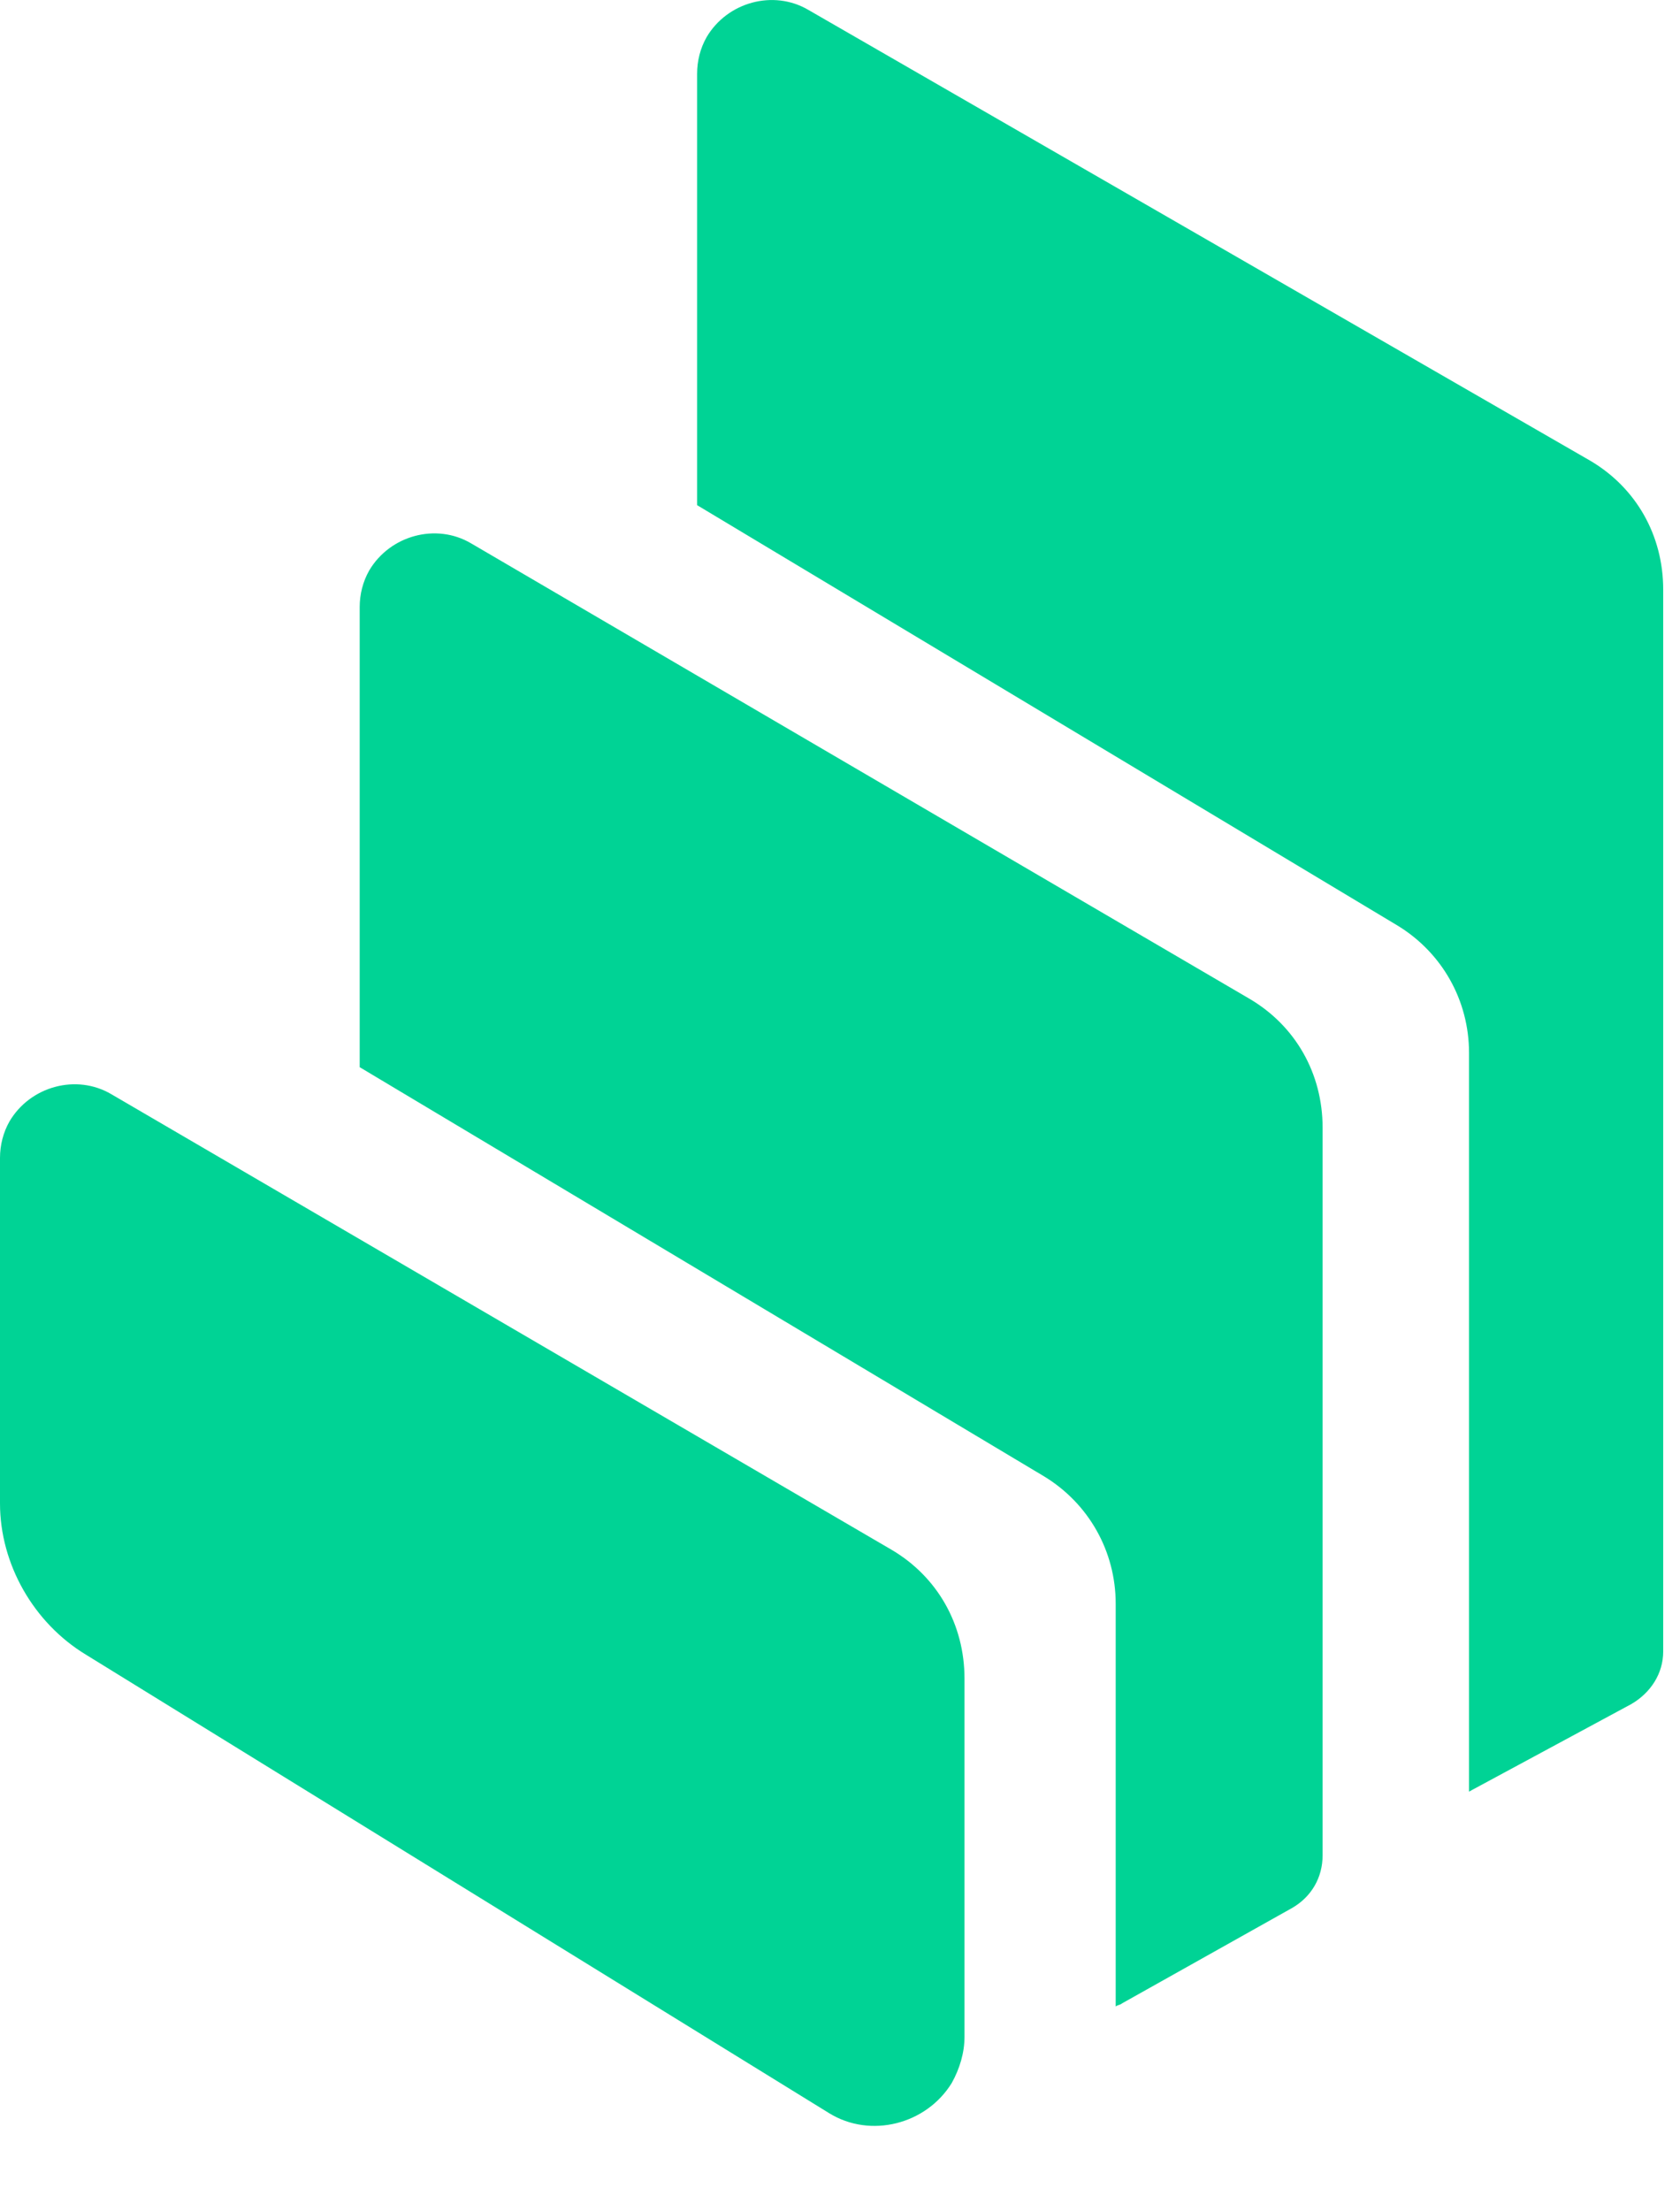 <svg width="19" height="25" viewBox="0 0 19 25" fill="none" xmlns="http://www.w3.org/2000/svg">
<path d="M0.972 18.707C0.378 18.347 0 17.681 0 16.997V13.091C0 12.947 0.036 12.803 0.108 12.677C0.342 12.281 0.864 12.137 1.26 12.371L10.08 17.519C10.602 17.825 10.908 18.365 10.908 18.977V23.027C10.908 23.207 10.854 23.387 10.764 23.549C10.476 24.017 9.846 24.179 9.378 23.891L0.972 18.707ZM14.13 11.291C14.652 11.597 14.958 12.137 14.958 12.749V20.975C14.958 21.227 14.832 21.443 14.616 21.569L12.69 22.649C12.672 22.667 12.636 22.667 12.618 22.685V18.131C12.618 17.537 12.312 16.997 11.808 16.691L4.068 12.065V6.863C4.068 6.719 4.104 6.575 4.176 6.449C4.41 6.053 4.932 5.909 5.328 6.143L14.13 11.291ZM17.982 5.207C18.504 5.513 18.81 6.053 18.81 6.665V18.671C18.81 18.923 18.666 19.139 18.45 19.265L16.614 20.255V11.903C16.614 11.309 16.308 10.769 15.804 10.463L7.884 5.711V0.833C7.884 0.689 7.92 0.545 7.992 0.419C8.226 0.023 8.748 -0.121 9.144 0.113L17.982 5.207Z" fill="#00D395"/>
</svg>
